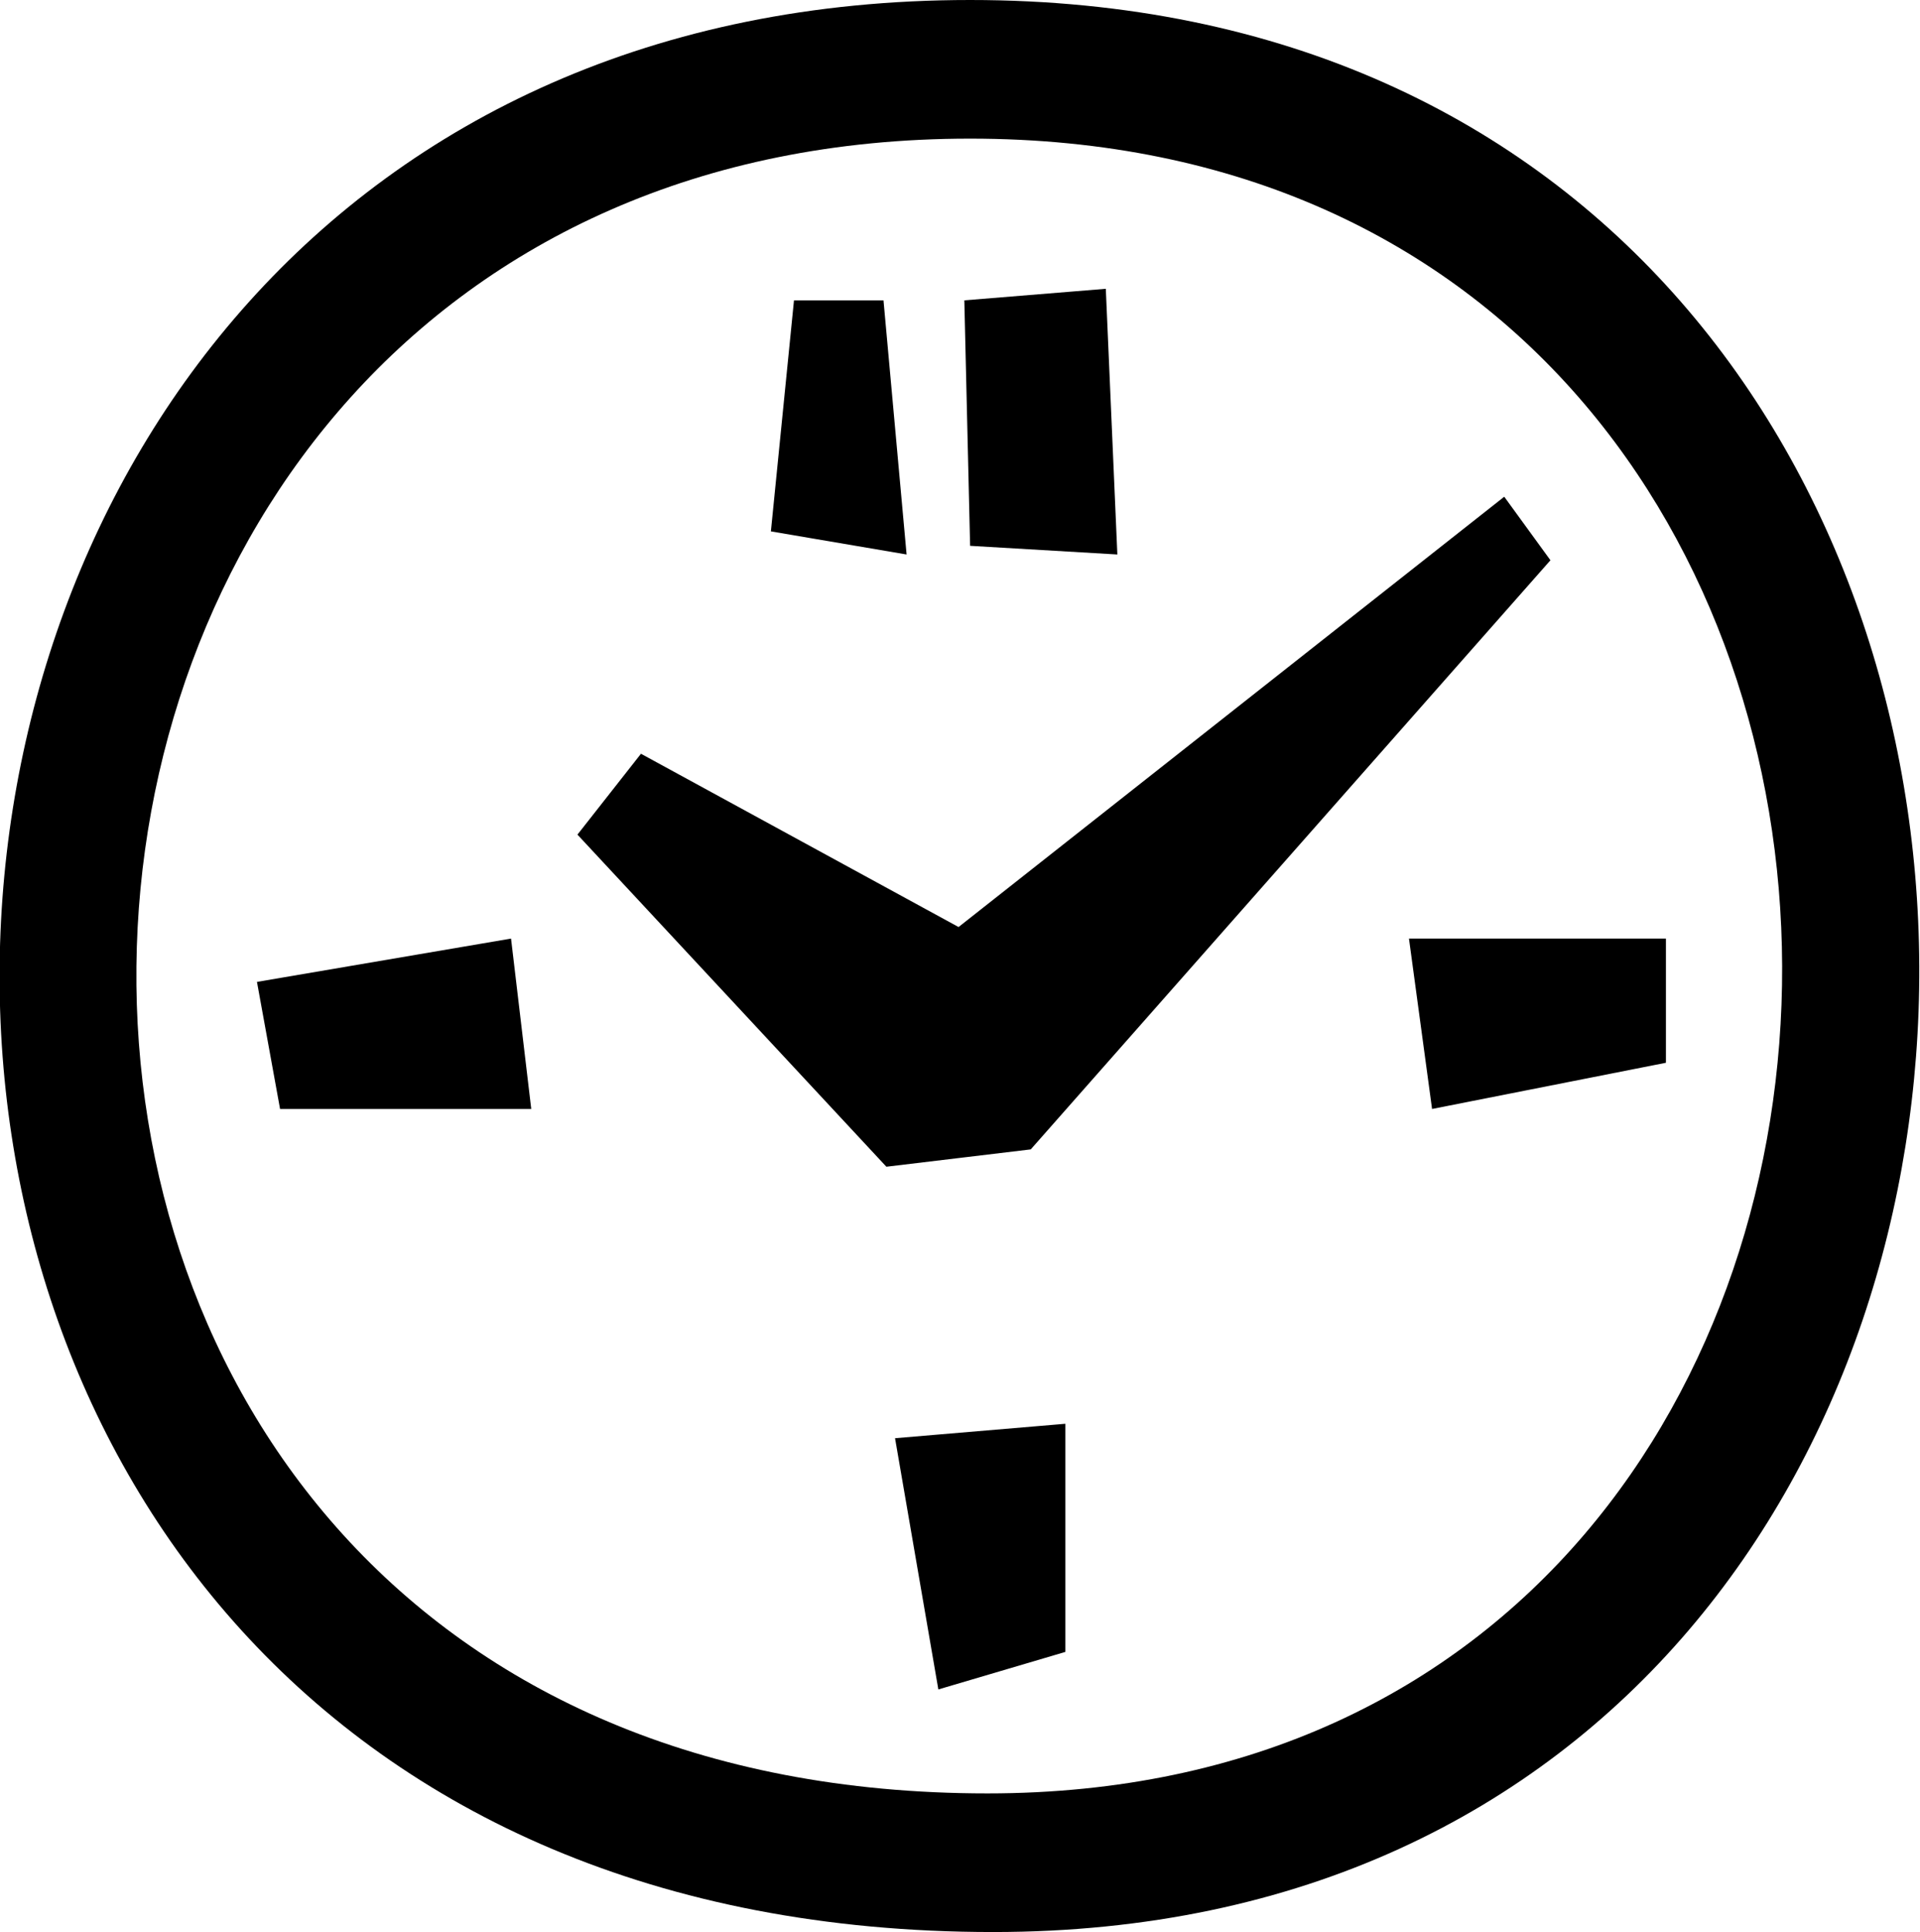 <svg xmlns="http://www.w3.org/2000/svg" 
viewBox="0 0 6.65 6.69">
   <path d="M3.44 6.69c-4.68,0 -4.47,-6.69 -0.08,-6.69 4.38,0 4.36,6.69 0.08,6.69zm-0.08 -6.21c-3.77,0 -3.95,5.73 0.06,5.73 3.67,0 3.69,-5.73 -0.06,-5.73zm2.41 3.2l-0.81 0.16 -0.08 -0.59 0.89 0 0 0.43zm-2.7 0.36l-1.07 -1.15 0.22 -0.28 1.1 0.6 1.89 -1.49 0.16 0.22 -1.8 2.04 -0.5 0.06zm0.27 -3l0.49 -0.04 0.04 0.92 -0.51 -0.03 -0.02 -0.85zm-0.59 0l0.31 0 0.08 0.88 -0.47 -0.08 0.08 -0.8zm-1.86 2.36l0.88 -0.15 0.07 0.59 -0.87 0 -0.08 -0.44zm2.8 2.32l-0.44 0.13 -0.15 -0.87 0.59 -0.05 0 0.79z"/>
</svg>
